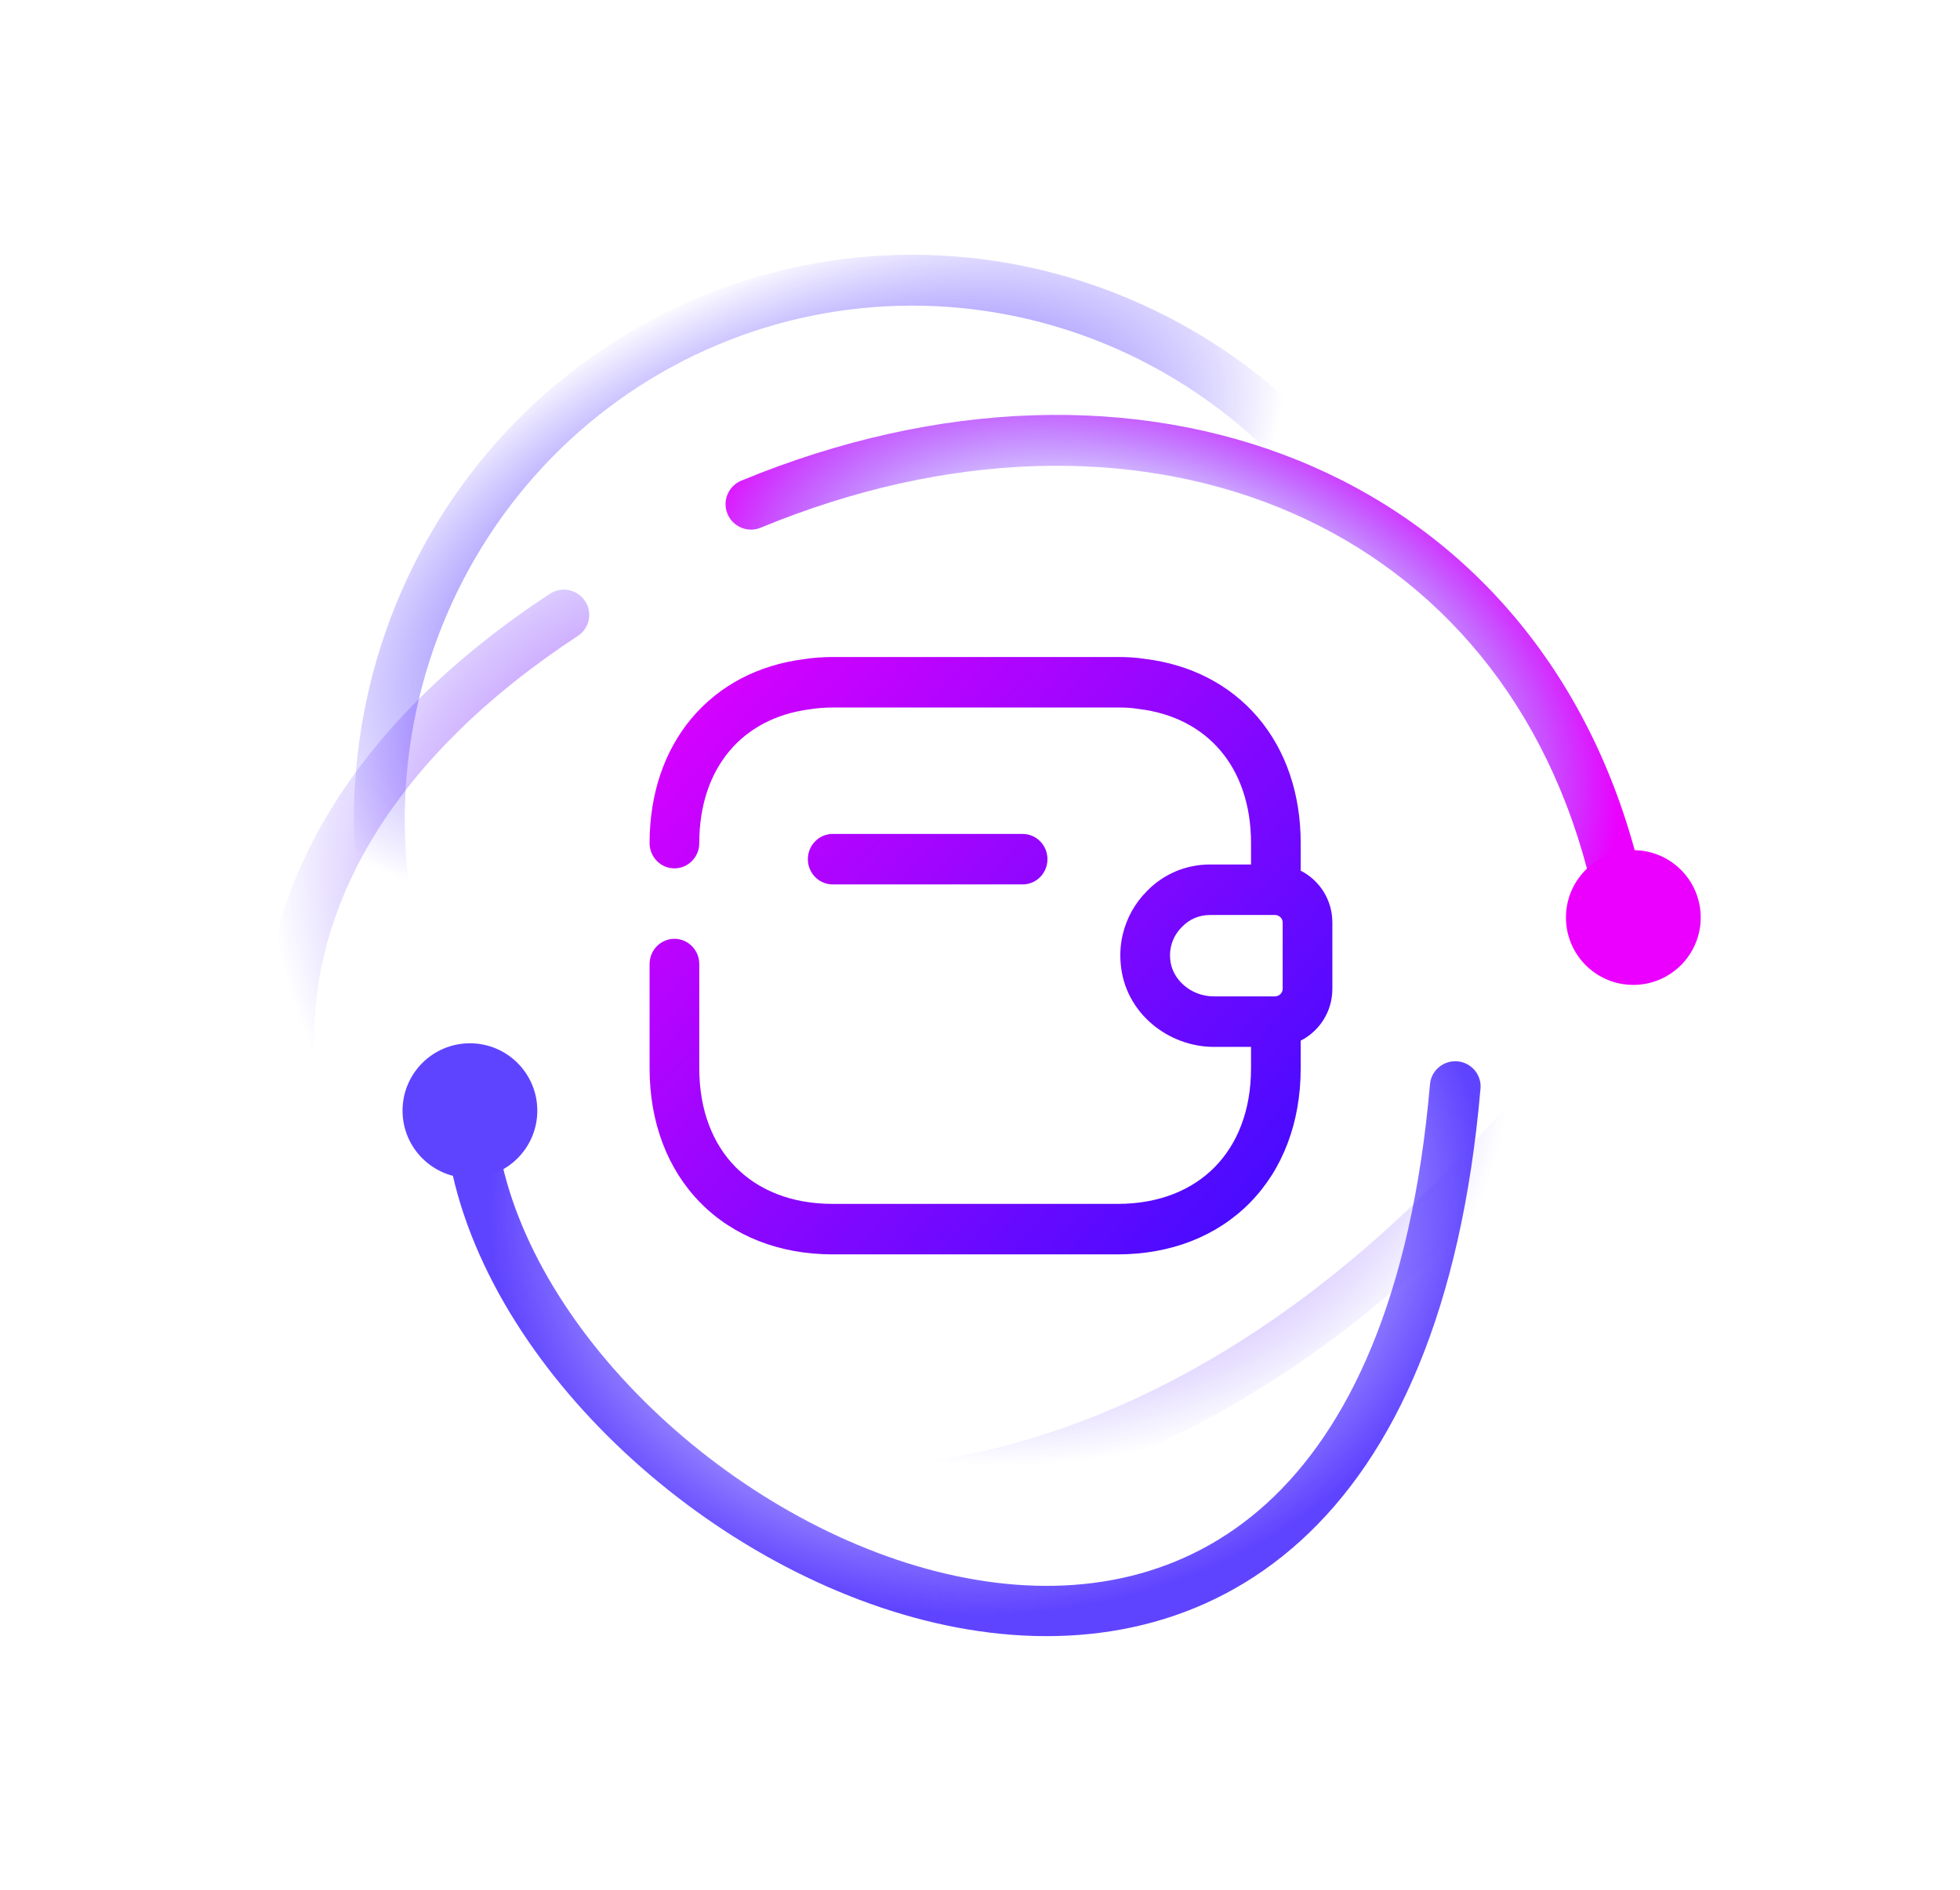<svg xmlns="http://www.w3.org/2000/svg" width="140" height="135" viewBox="0 0 140 135" fill="none">
  <g filter="url(#filter0_d_22_947)">
    <path fill-rule="evenodd" clip-rule="evenodd" d="M115.602 63.446C114.632 63.702 113.638 63.123 113.382 62.152C110.003 49.322 101.882 40.529 91.365 36.256C80.816 31.97 67.702 32.175 54.335 37.696C53.408 38.079 52.346 37.637 51.963 36.71C51.58 35.783 52.021 34.72 52.948 34.337C67.046 28.514 81.16 28.188 92.733 32.89C104.339 37.605 113.234 47.321 116.896 61.227C117.151 62.197 116.572 63.191 115.602 63.446Z" fill="url(#paint0_angular_22_947)"/>
    <path fill-rule="evenodd" clip-rule="evenodd" d="M41.787 42.93C42.34 43.76 42.111 44.878 41.275 45.427C28.012 54.137 22.634 64.375 22.443 73.68C22.251 83.025 27.276 91.844 35.66 97.739C52.304 109.442 82.409 109.559 108.955 77.389C109.59 76.62 110.734 76.507 111.51 77.137C112.285 77.767 112.399 78.903 111.764 79.673C84.274 112.987 52.08 113.701 33.561 100.679C24.364 94.213 18.592 84.338 18.813 73.607C19.034 62.836 25.278 51.612 39.271 42.422C40.107 41.873 41.233 42.1 41.787 42.93Z" fill="url(#paint1_angular_22_947)"/>
    <path fill-rule="evenodd" clip-rule="evenodd" d="M104.102 75.819C105.098 75.904 105.836 76.775 105.751 77.763C104.385 93.506 99.656 103.929 92.912 110.06C86.128 116.227 77.579 117.806 69.168 116.408C60.792 115.015 52.468 110.669 45.824 104.845C39.188 99.028 34.075 91.599 32.327 83.905C32.107 82.937 32.72 81.975 33.696 81.757C34.671 81.539 35.64 82.147 35.86 83.115C37.396 89.877 41.984 96.684 48.222 102.152C54.452 107.613 62.172 111.601 69.767 112.864C77.327 114.121 84.674 112.675 90.465 107.41C96.296 102.109 100.821 92.691 102.142 77.455C102.228 76.466 103.105 75.734 104.102 75.819Z" fill="url(#paint2_angular_22_947)"/>
    <path d="M121.479 65.545C121.479 68.203 119.324 70.358 116.666 70.358C114.008 70.358 111.854 68.203 111.854 65.545C111.854 62.887 114.008 60.732 116.666 60.732C119.324 60.732 121.479 62.887 121.479 65.545Z" fill="#EB00FF"/>
    <path d="M38.379 79.342C38.379 82 36.224 84.154 33.566 84.154C30.908 84.154 28.753 82 28.753 79.342C28.753 76.684 30.908 74.529 33.566 74.529C36.224 74.529 38.379 76.684 38.379 79.342Z" fill="#5F44FF"/>
    <path fill-rule="evenodd" clip-rule="evenodd" d="M42.85 25.089C47.208 22.116 52.108 20.045 57.268 18.995C62.428 17.944 67.747 17.935 72.921 18.967C78.094 19.998 83.021 22.051 87.418 25.006C91.816 27.96 95.6 31.759 98.554 36.185C101.508 40.611 103.575 45.577 104.639 50.8C104.839 51.783 104.204 52.742 103.221 52.942C102.238 53.142 101.278 52.508 101.078 51.525C100.109 46.762 98.224 42.235 95.532 38.202C92.84 34.169 89.394 30.71 85.392 28.022C81.39 25.333 76.911 23.467 72.21 22.53C67.509 21.592 62.678 21.601 57.993 22.555C53.307 23.509 48.857 25.39 44.897 28.091C40.937 30.791 37.544 34.26 34.912 38.299C32.28 42.339 30.461 46.87 29.56 51.634C28.659 56.398 28.694 61.302 29.663 66.064C29.863 67.047 29.229 68.007 28.246 68.207C27.262 68.407 26.303 67.772 26.103 66.789C25.04 61.566 25.001 56.187 25.989 50.959C26.978 45.73 28.975 40.755 31.868 36.316C34.76 31.877 38.492 28.061 42.85 25.089Z" fill="url(#paint3_angular_22_947)"/>
    <path fill-rule="evenodd" clip-rule="evenodd" d="M57.917 50.659C58.41 50.582 58.93 50.542 59.479 50.542H79.828C80.379 50.542 80.832 50.565 81.232 50.633C81.261 50.638 81.29 50.642 81.319 50.645C83.838 50.943 85.817 52.021 87.173 53.617C88.531 55.217 89.359 57.453 89.359 60.229V61.756H86.431C84.697 61.756 83.091 62.449 81.919 63.663C81.081 64.501 80.47 65.577 80.192 66.773C80.037 67.434 79.984 68.132 80.05 68.846C80.347 72.392 83.48 74.787 86.701 74.787H89.359V76.315C89.359 79.353 88.37 81.743 86.769 83.37C85.169 84.997 82.816 86.002 79.828 86.002H59.479C56.491 86.002 54.138 84.997 52.538 83.37C50.937 81.743 49.948 79.353 49.948 76.315V68.87C49.948 67.874 49.154 67.066 48.174 67.066C47.194 67.066 46.399 67.874 46.399 68.87V76.315C46.399 80.172 47.672 83.526 50.028 85.921C52.384 88.315 55.684 89.609 59.479 89.609H79.828C83.623 89.609 86.923 88.315 89.279 85.921C91.635 83.526 92.907 80.172 92.907 76.315V74.341C94.246 73.66 95.169 72.267 95.169 70.637V65.903C95.169 64.274 94.246 62.88 92.907 62.199V60.229C92.907 56.709 91.847 53.602 89.859 51.261C87.877 48.925 85.067 47.467 81.771 47.068C81.101 46.958 80.439 46.935 79.828 46.935H59.479C58.77 46.935 58.077 46.986 57.402 47.091C54.133 47.513 51.355 48.981 49.398 51.315C47.44 53.65 46.399 56.736 46.399 60.229C46.399 61.225 47.194 62.033 48.174 62.033C49.154 62.033 49.948 61.225 49.948 60.229C49.948 57.471 50.762 55.249 52.099 53.655C53.433 52.064 55.382 50.983 57.868 50.666C57.885 50.664 57.901 50.662 57.917 50.659ZM83.646 67.604C83.768 67.079 84.037 66.604 84.414 66.231C84.425 66.22 84.435 66.209 84.446 66.198C84.946 65.676 85.639 65.365 86.43 65.365H91.115C91.425 65.397 91.62 65.647 91.62 65.903V70.637C91.62 70.899 91.416 71.155 91.092 71.178H86.702C85.043 71.178 83.702 69.946 83.587 68.534C83.586 68.527 83.585 68.52 83.585 68.513C83.555 68.2 83.578 67.894 83.646 67.604ZM57.704 61.378C57.704 60.382 58.499 59.574 59.479 59.574H73.045C74.025 59.574 74.819 60.382 74.819 61.378C74.819 62.374 74.025 63.181 73.045 63.181H59.479C58.499 63.181 57.704 62.374 57.704 61.378Z" fill="url(#paint4_linear_22_947)"/>
  </g>
  <defs>
    <filter id="filter0_d_22_947" x="0.79" y="0.183" width="138.706" height="134.715" filterUnits="userSpaceOnUse" color-interpolation-filters="sRGB">
      <feFlood flood-opacity="0" result="BackgroundImageFix"/>
      <feColorMatrix in="SourceAlpha" type="matrix" values="0 0 0 0 0 0 0 0 0 0 0 0 0 0 0 0 0 0 127 0" result="hardAlpha"/>
      <feOffset/>
      <feGaussianBlur stdDeviation="9.008"/>
      <feComposite in2="hardAlpha" operator="out"/>
      <feColorMatrix type="matrix" values="0 0 0 0 0.51 0 0 0 0 0 0 0 0 0 0.554 0 0 0 1 0"/>
      <feBlend mode="normal" in2="BackgroundImageFix" result="effect1_dropShadow_22_947"/>
      <feBlend mode="normal" in="SourceGraphic" in2="effect1_dropShadow_22_947" result="shape"/>
    </filter>
    <radialGradient id="paint0_angular_22_947" cx="0" cy="0" r="1" gradientUnits="userSpaceOnUse" gradientTransform="translate(82.3 48.853) rotate(22.249) scale(35.479 22.225)">
      <stop offset="0.478" stop-color="#2F0DFF" stop-opacity="0"/>
      <stop offset="0.988" stop-color="#EB00FF"/>
    </radialGradient>
    <radialGradient id="paint1_angular_22_947" cx="0" cy="0" r="1" gradientUnits="userSpaceOnUse" gradientTransform="translate(63.66 68.324) rotate(-68.915) scale(35.312 46.505)">
      <stop offset="0.198" stop-color="#EB00FF"/>
      <stop offset="0.983" stop-color="#2F0DFF" stop-opacity="0"/>
    </radialGradient>
    <radialGradient id="paint2_angular_22_947" cx="0" cy="0" r="1" gradientUnits="userSpaceOnUse" gradientTransform="translate(70.513 85.87) rotate(177.171) scale(35.866 29.761)">
      <stop offset="0.516" stop-color="#2F0DFF" stop-opacity="0"/>
      <stop offset="0.99" stop-color="#5F44FF"/>
    </radialGradient>
    <radialGradient id="paint3_angular_22_947" cx="0" cy="0" r="1" gradientUnits="userSpaceOnUse" gradientTransform="translate(55.897 39.601) rotate(63.729) scale(21.405 42.211)">
      <stop offset="0.15" stop-color="#5F44FF"/>
      <stop offset="0.916" stop-color="#2F0DFF" stop-opacity="0"/>
    </radialGradient>
    <linearGradient id="paint4_linear_22_947" x1="43.843" y1="44.26" x2="97.258" y2="91.897" gradientUnits="userSpaceOnUse">
      <stop stop-color="#EB00FF"/>
      <stop offset="1" stop-color="#2F0DFF"/>
    </linearGradient>
  </defs>
</svg>